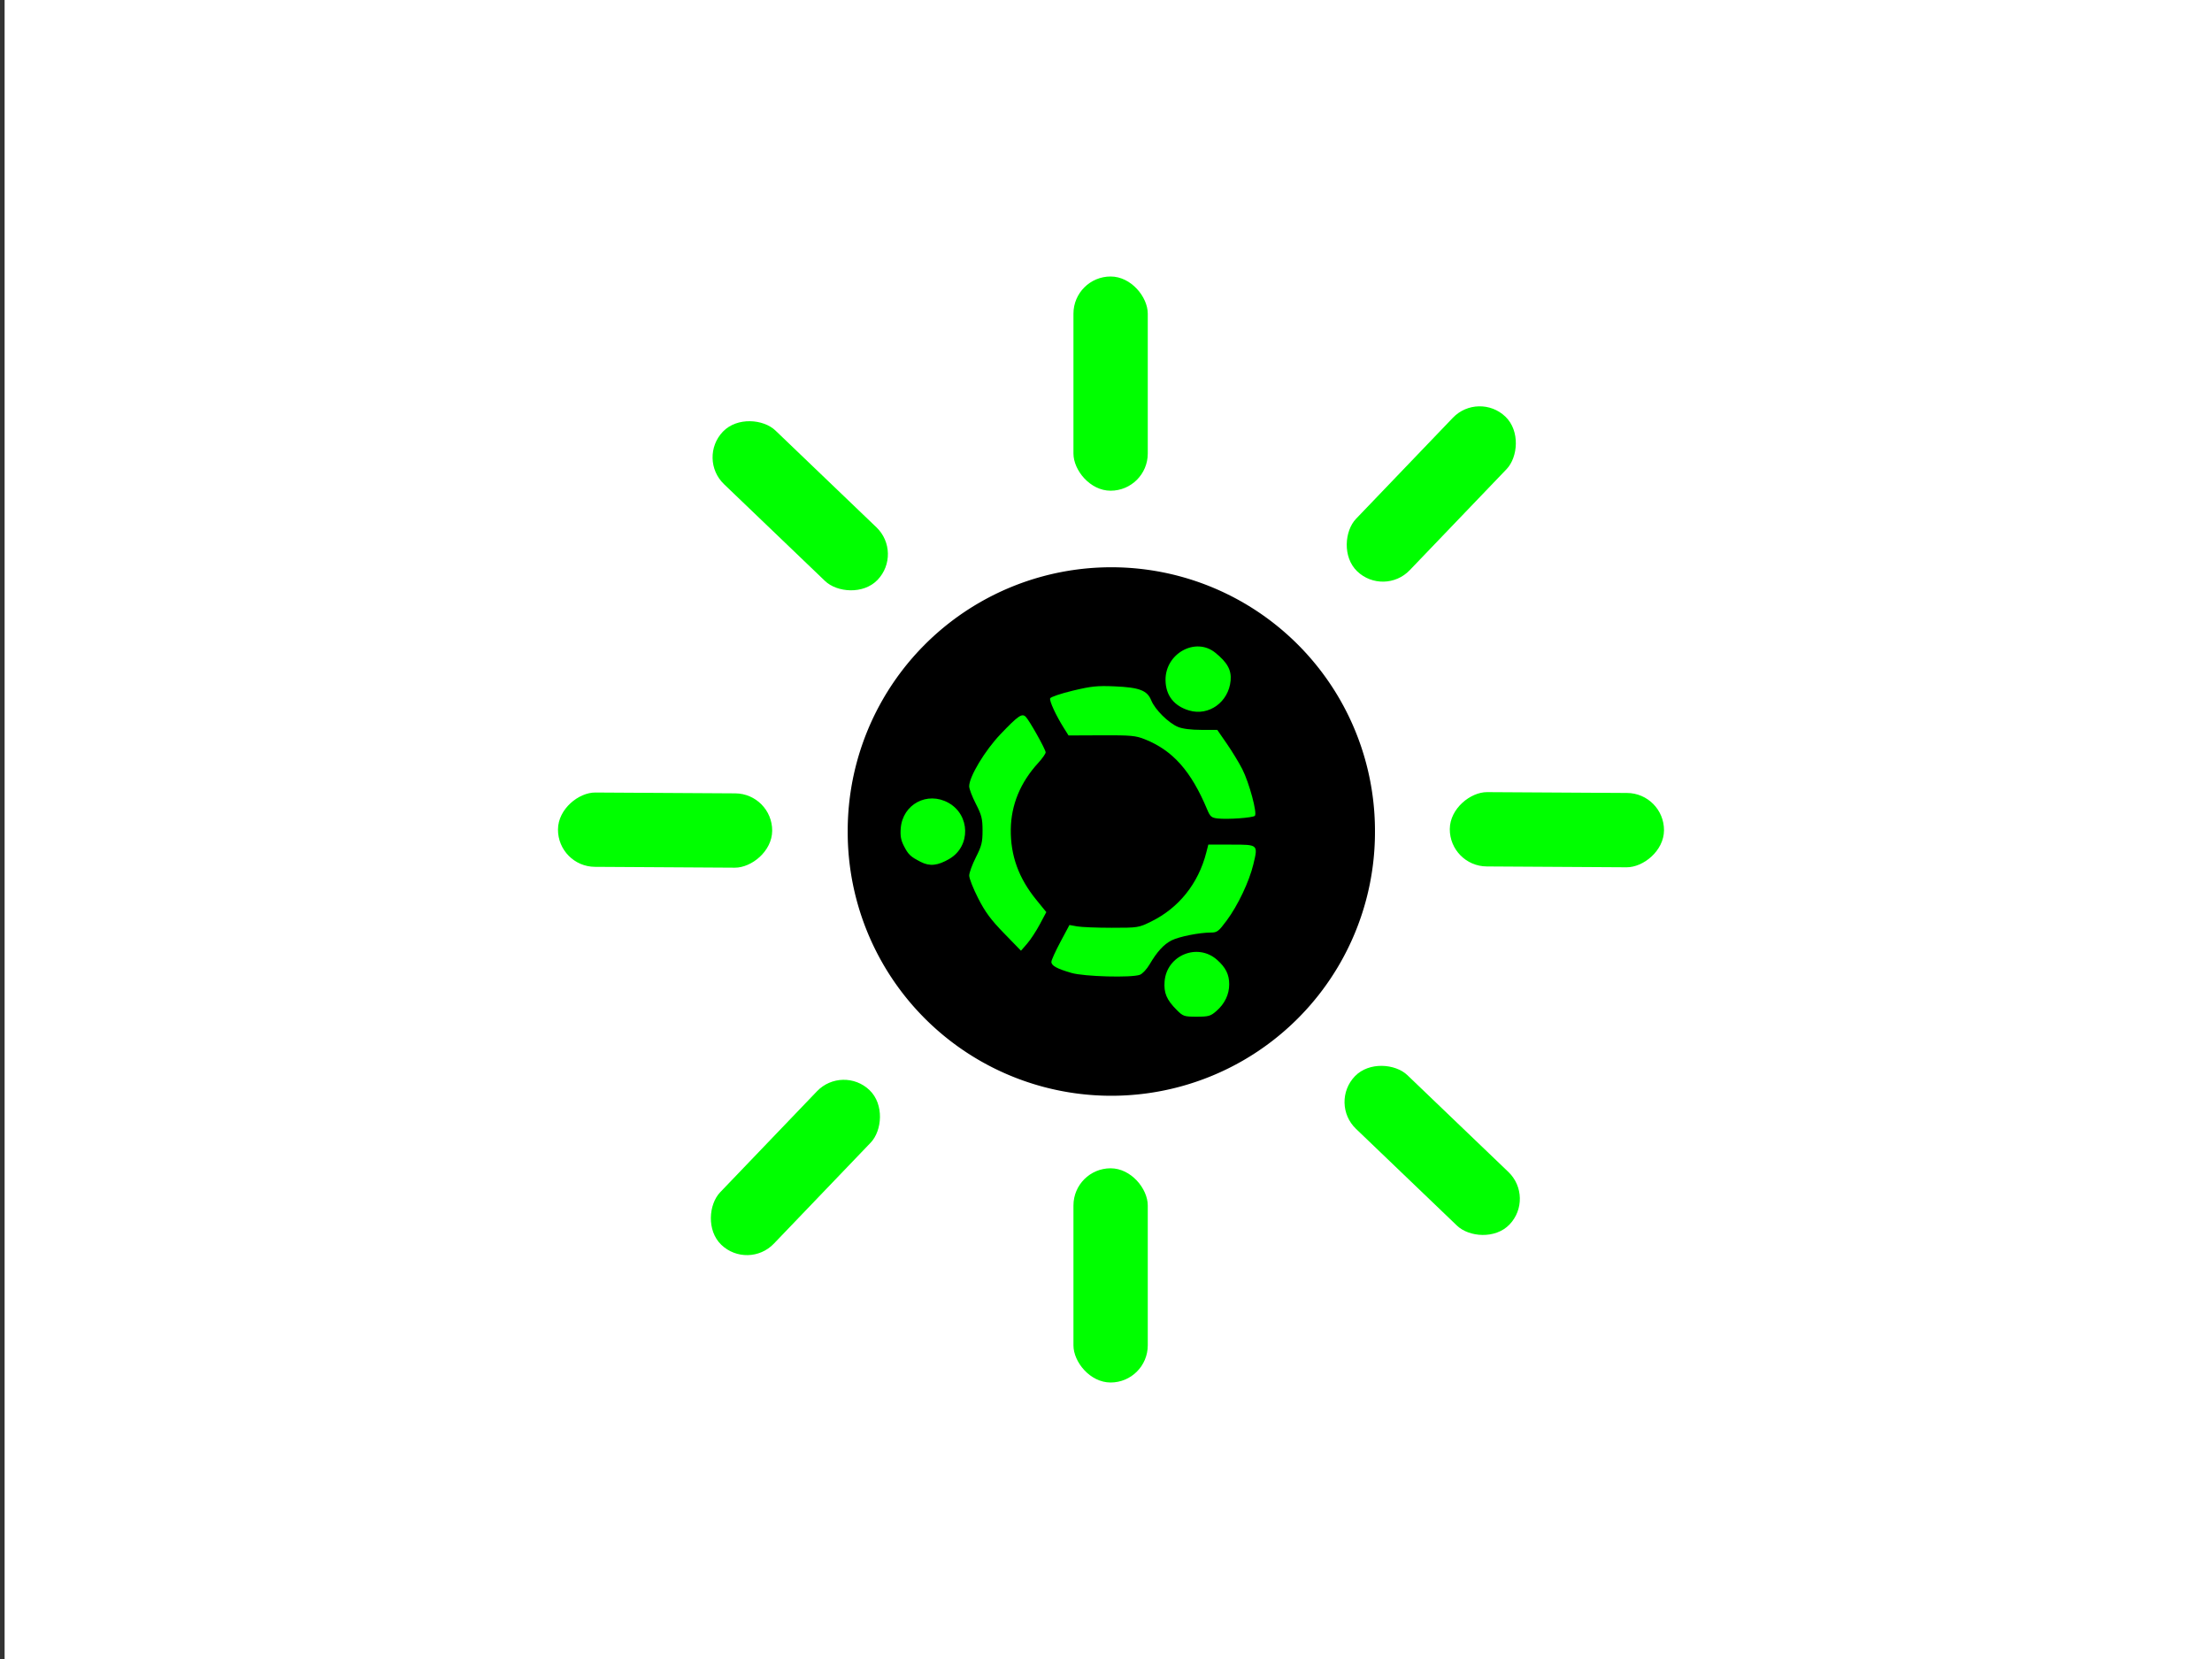 <?xml version="1.0" encoding="UTF-8" standalone="no"?>
<!-- Created with Inkscape (http://www.inkscape.org/) -->

<svg
   xmlns:dc="http://purl.org/dc/elements/1.1/"
   xmlns:cc="http://creativecommons.org/ns#"
   xmlns:rdf="http://www.w3.org/1999/02/22-rdf-syntax-ns#"
   xmlns:svg="http://www.w3.org/2000/svg"
   xmlns="http://www.w3.org/2000/svg"
   xmlns:sodipodi="http://sodipodi.sourceforge.net/DTD/sodipodi-0.dtd"
   xmlns:inkscape="http://www.inkscape.org/namespaces/inkscape"
   width="1600px"
   height="1200px"
   id="svg3082"
   version="1.1"
   inkscape:version="0.48.3.1 r9886"
   sodipodi:docname="UbuntuDesktop-white.svg">
  <rect width="100%" height="100%" fill="#333333" stroke="none"/>
  <defs
     id="defs3084" />
  <sodipodi:namedview
     id="base"
     pagecolor="#ffffff"
     bordercolor="#666666"
     borderopacity="1.0"
     inkscape:pageopacity="0.0"
     inkscape:pageshadow="2"
     inkscape:zoom="0.51127135"
     inkscape:cx="1078.7751"
     inkscape:cy="866.85789"
     inkscape:current-layer="layer1"
     inkscape:document-units="px"
     showgrid="false"
     inkscape:window-width="1301"
     inkscape:window-height="744"
     inkscape:window-x="1505"
     inkscape:window-y="146"
     inkscape:window-maximized="1" />
  <g
     id="layer1"
     inkscape:label="Layer 1"
     inkscape:groupmode="layer">
    <path
       transform="matrix(1.026,0,0,1.026,-18.686,-9.665)"
       style="fill:#666666;fill-opacity:1;fill-rule:nonzero;stroke:none"
       d="m 987.488,595.613 c 0,103.117 -83.593,186.71 -186.71,186.71 -103.117,0 -186.71,-83.593 -186.71,-186.71 0,-103.117 83.593,-186.71 186.71,-186.71 103.117,0 186.71,83.593 186.71,186.71 z"
       id="path3220" />
    <path
       sodipodi:type="arc"
       style="fill:#000000;fill-opacity:1;fill-rule:nonzero;stroke:none"
       id="path3198"
       sodipodi:cx="820.14044"
       sodipodi:cy="596.99622"
       sodipodi:rx="190.85899"
       sodipodi:ry="190.85899"
       d="m 1010.999,596.996 a 190.859,190.859 0 1 1 -381.718,0 190.859,190.859 0 1 1 381.718,0 z"
       transform="translate(-18,4)" />
    <path
       sodipodi:type="arc"
       style="fill:#000000;fill-opacity:1;fill-rule:nonzero;stroke:none"
       id="path3106"
       sodipodi:cx="841.57751"
       sodipodi:cy="666.83954"
       sodipodi:rx="170.80498"
       sodipodi:ry="170.80498"
       d="m 1012.383,666.84 a 170.805,170.805 0 1 1 -341.61,0 170.805,170.805 0 1 1 341.61,0 z"
       transform="translate(-41.491,-69.152)" />
    <path
       inkscape:connector-curvature="0"
       style="fill:#ffffff"
       d="M 3.333,0 1603.333,0 l 0,1200 -1600,0 z"
       id="rect3141" />
    <path
       sodipodi:type="arc"
       style="fill:#000000;fill-opacity:1;fill-rule:nonzero;stroke:none"
       id="path3230"
       sodipodi:cx="314.90128"
       sodipodi:cy="673.8606"
       sodipodi:rx="180.92154"
       sodipodi:ry="180.92154"
       d="m 495.823,673.861 a 180.922,180.922 0 1 1 -361.843,0 180.922,180.922 0 1 1 361.843,0 z"
       transform="matrix(1.054,0,0,1.054,471.955,-108.794)" />
    <rect
       style="fill:#00ff00"
       id="rect3753"
       width="53.755"
       height="154.941"
       x="776.458"
       y="200"
       ry="26.877" />
    <rect
       ry="26.877"
       y="845.059"
       x="776.458"
       height="154.941"
       width="53.755"
       id="rect3755"
       style="fill:#00ff00" />
    <rect
       style="fill:#00ff00"
       id="rect3757"
       width="53.755"
       height="154.941"
       x="566.495"
       y="-1207.177"
       ry="26.878"
       transform="matrix(-0.006,1,-1,-0.006,0,0)"
       inkscape:transform-center-x="7.9051319"
       inkscape:transform-center-y="29.249014" />
    <rect
       inkscape:transform-center-y="29.248994"
       inkscape:transform-center-x="7.9051547"
       transform="matrix(-0.006,1,-1,-0.006,0,0)"
       ry="26.878"
       y="-562.13"
       x="570.649"
       height="154.941"
       width="53.755"
       id="rect3759"
       style="fill:#00ff00" />
    <rect
       style="fill:#00ff00"
       id="rect3761"
       width="53.755"
       height="154.941"
       x="-163.28"
       y="-748.444"
       ry="26.877"
       transform="matrix(-0.692,0.722,-0.722,-0.692,0,0)"
       inkscape:transform-center-x="25.849993"
       inkscape:transform-center-y="15.804309" />
    <rect
       inkscape:transform-center-y="15.804309"
       inkscape:transform-center-x="25.849991"
       transform="matrix(-0.692,0.722,-0.722,-0.692,0,0)"
       ry="26.877"
       y="-1401.048"
       x="-142.944"
       height="154.941"
       width="53.755"
       id="rect3763"
       style="fill:#00ff00" />
    <rect
       style="fill:#00ff00"
       id="rect3765"
       width="53.755"
       height="154.941"
       x="967.717"
       y="-535.849"
       ry="26.877"
       transform="matrix(0.722,0.692,-0.692,0.722,0,0)"
       inkscape:transform-center-x="-15.804296"
       inkscape:transform-center-y="25.849921" />
    <rect
       inkscape:transform-center-y="25.849931"
       inkscape:transform-center-x="-15.804316"
       transform="matrix(0.722,0.692,-0.692,0.722,0,0)"
       ry="26.877"
       y="134.058"
       x="972.738"
       height="154.941"
       width="53.755"
       id="rect3767"
       style="fill:#00ff00" />
    <g
       id="g3200"
       style="fill:#00ff00"
       transform="translate(-1.053,0.684)">
      <path
         inkscape:connector-curvature="0"
         id="path3174"
         d="m 727.335,674.424 c -9.569,-9.846 -13.628,-15.333 -18.735,-25.324 -3.586,-7.015 -6.508,-14.428 -6.493,-16.474 0.014,-2.046 2.193,-7.996 4.841,-13.222 4.163,-8.215 4.814,-10.838 4.808,-19.363 -0.006,-8.54 -0.654,-11.122 -4.841,-19.28 -2.659,-5.181 -4.834,-10.889 -4.834,-12.686 0,-6.972 11.438,-25.972 22.769,-37.821 12.717,-13.298 15.444,-15.174 18.135,-12.473 2.704,2.715 14.418,23.611 14.418,25.719 0,0.986 -2.413,4.424 -5.363,7.64 -12.906,14.07 -19.626,30.326 -19.856,48.03 -0.246,18.981 5.662,35.299 18.478,51.04 l 7.212,8.858 -4.731,8.883 c -2.602,4.886 -6.725,11.169 -9.162,13.962 l -4.431,5.079 -12.216,-12.569 z"
         style="fill:#00ff00;fill-opacity:1;fill-rule:nonzero;stroke:none" />
      <path
         inkscape:connector-curvature="0"
         id="path3176"
         d="m 667.016,622.745 c -7.393,-3.784 -8.985,-5.299 -12.211,-11.622 -2.118,-4.151 -2.667,-7.323 -2.214,-12.786 1.436,-17.313 19.177,-26.78 34.426,-18.368 15.875,8.757 16.308,31.472 0.774,40.576 -8.457,4.956 -14.202,5.565 -20.775,2.2 z"
         style="fill:#00ff00;fill-opacity:1;fill-rule:nonzero;stroke:none" />
      <path
         inkscape:connector-curvature="0"
         id="path3178"
         d="m 881.707,591.322 c -4.366,-0.519 -5.321,-1.341 -7.437,-6.401 -11.675,-27.915 -24.842,-42.753 -45.138,-50.871 -6.629,-2.651 -9.96,-2.956 -31.293,-2.863 l -23.875,0.104 -3.252,-5.151 c -5.813,-9.208 -10.749,-19.872 -10.046,-21.704 0.378,-0.985 7.733,-3.48 16.345,-5.545 13.412,-3.216 17.741,-3.664 30.18,-3.124 18.139,0.788 23.663,2.91 26.638,10.234 2.682,6.602 12.427,16.249 19.303,19.111 3.253,1.354 9.413,2.14 16.769,2.14 l 11.627,0 6.938,10.036 c 3.816,5.52 8.844,13.788 11.174,18.373 5.002,9.844 10.96,31.958 9.091,33.747 -1.517,1.453 -19.936,2.757 -27.026,1.914 z"
         style="fill:#00ff00;fill-opacity:1;fill-rule:nonzero;stroke:none" />
      <path
         inkscape:connector-curvature="0"
         id="path3180"
         d="m 861.181,513.224 c -10.945,-3.238 -16.904,-10.875 -17.07,-21.874 -0.291,-19.285 21.622,-31.48 35.908,-19.982 8.819,7.097 11.883,12.647 11.176,20.237 -1.448,15.547 -15.741,25.842 -30.014,21.619 z"
         style="fill:#00ff00;fill-opacity:1;fill-rule:nonzero;stroke:none" />
      <path
         inkscape:connector-curvature="0"
         id="path3192"
         d="m 776.073,703.064 c -10.592,-3.067 -14.522,-5.235 -14.522,-8.008 0,-1.217 2.94,-7.715 6.533,-14.44 l 6.533,-12.227 5.568,1.004 c 3.063,0.552 14.297,1.004 24.965,1.004 19.178,0 19.502,-0.052 28.73,-4.597 19.887,-9.795 33.977,-27.439 39.68,-49.687 l 1.507,-5.878 16.587,0 c 19.59,0 19.444,-0.13 15.998,14.232 -3.003,12.512 -11.21,29.798 -19.346,40.744 -5.846,7.866 -6.881,8.644 -11.5,8.644 -8.233,0 -22.898,2.928 -28.294,5.649 -5.629,2.838 -10.564,8.225 -15.941,17.4 -2.002,3.416 -5.148,6.784 -6.992,7.485 -5.973,2.271 -40.255,1.353 -49.504,-1.325 z"
         style="fill:#00ff00;fill-opacity:1;fill-rule:nonzero;stroke:none" />
      <path
         inkscape:connector-curvature="0"
         id="path3194"
         d="m 852.211,729.845 c -7.309,-7.309 -9.463,-12.39 -8.774,-20.701 1.563,-18.849 23.755,-28.028 37.847,-15.655 6.332,5.56 8.89,10.673 8.89,17.774 0,7.323 -3.191,14.017 -9.191,19.286 -4.289,3.766 -5.638,4.158 -14.322,4.158 -9.121,0 -9.823,-0.236 -14.45,-4.863 z"
         style="fill:#00ff00;fill-opacity:1;fill-rule:nonzero;stroke:none" />
    </g>
  </g>
</svg>
